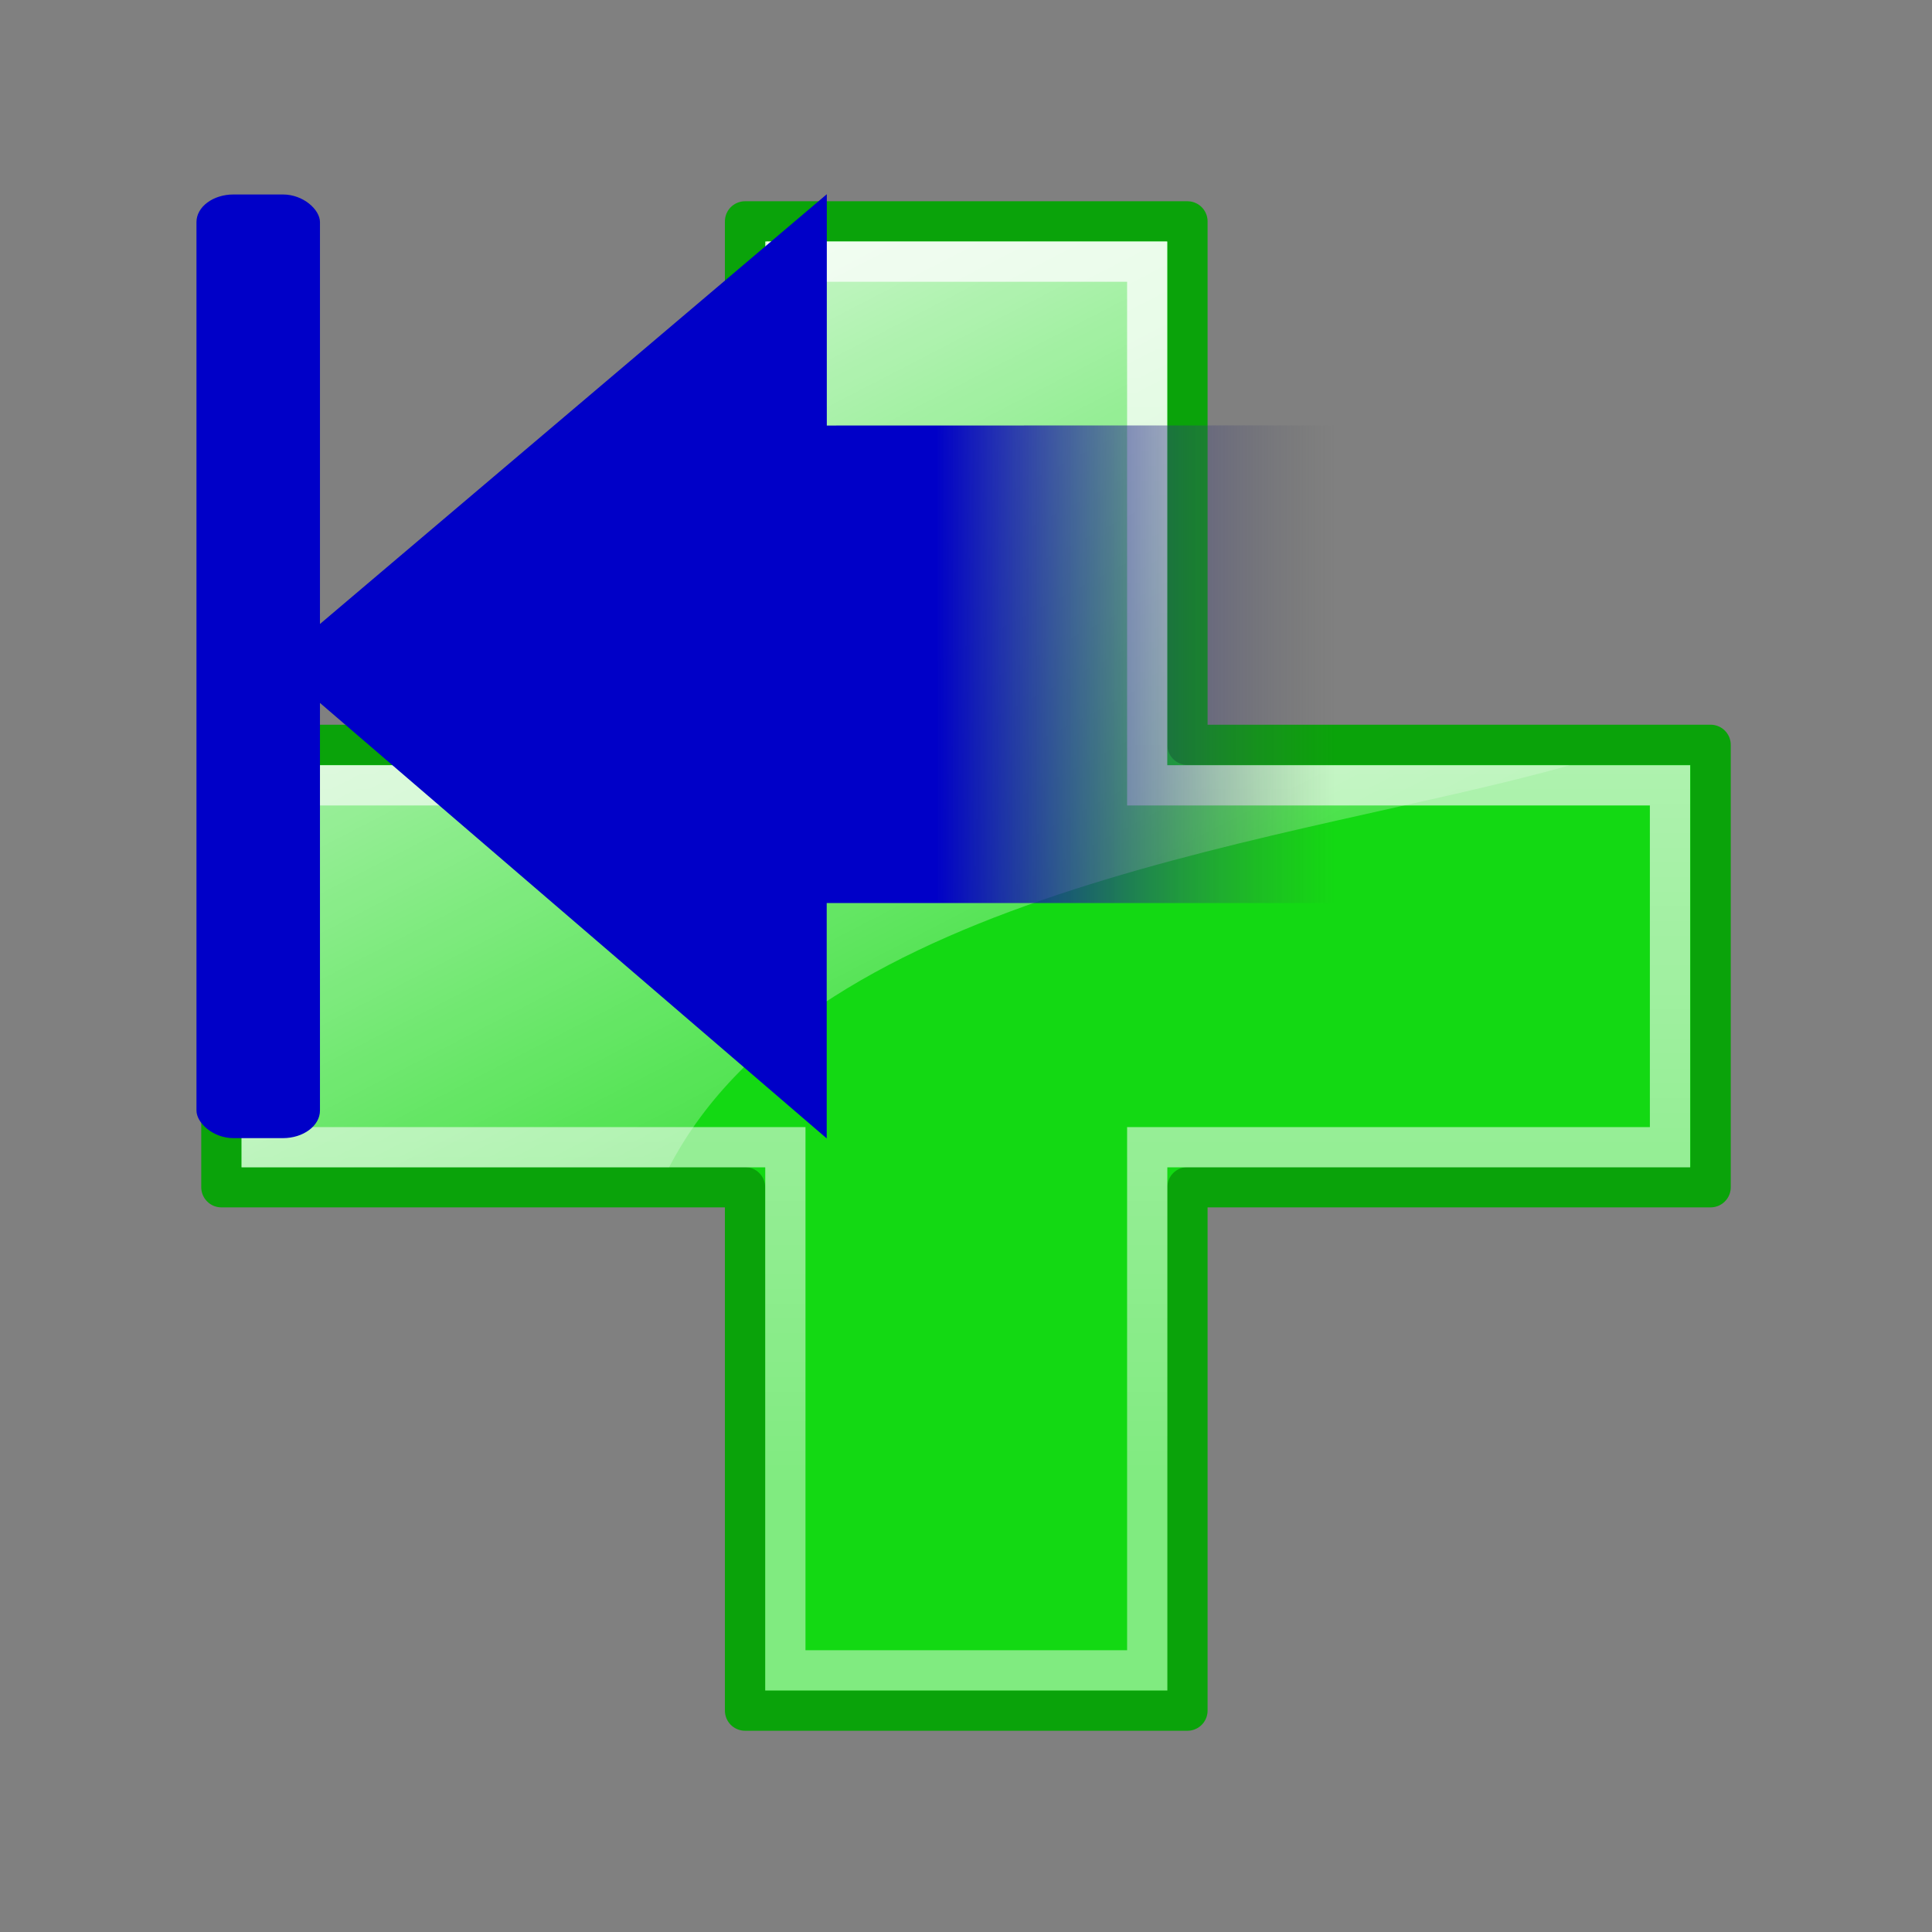 <?xml version="1.0" encoding="UTF-8" standalone="no"?>
<!-- Created with Sodipodi ("http://www.sodipodi.com/") -->

<svg
   xmlns:dc="http://purl.org/dc/elements/1.1/"
   xmlns:cc="http://creativecommons.org/ns#"
   xmlns:rdf="http://www.w3.org/1999/02/22-rdf-syntax-ns#"
   xmlns:svg="http://www.w3.org/2000/svg"
   xmlns="http://www.w3.org/2000/svg"
   xmlns:xlink="http://www.w3.org/1999/xlink"
   xmlns:sodipodi="http://sodipodi.sourceforge.net/DTD/sodipodi-0.dtd"
   xmlns:inkscape="http://www.inkscape.org/namespaces/inkscape"
   width="48"
   height="48"
   viewBox="0 0 256 256"
   overflow="visible"
   enable-background="new 0 0 256 256"
   xml:space="preserve"
   id="svg153"
   sodipodi:version="0.32"
   sodipodi:docname="add-toplevel.svg"
   inkscape:version="0.91 r13725"
   version="1.0"><rect x="0" y="0" width="256" height="256" fill="#808080" stroke="none"/><defs
     id="defs185"><linearGradient
       inkscape:collect="always"
       id="linearGradient5085"><stop
         style="stop-color:#ffffff;stop-opacity:1;"
         offset="0"
         id="stop5087" /><stop
         style="stop-color:#ffffff;stop-opacity:0.601"
         offset="1"
         id="stop5089" /></linearGradient><linearGradient
       inkscape:collect="always"
       id="linearGradient2793"><stop
         style="stop-color:#ffffff;stop-opacity:1;"
         offset="0"
         id="stop2795" /><stop
         style="stop-color:#ffffff;stop-opacity:0;"
         offset="1"
         id="stop2797" /></linearGradient><linearGradient
       inkscape:collect="always"
       xlink:href="#linearGradient2793"
       id="linearGradient2799"
       x1="128.189"
       y1="86.2"
       x2="189.934"
       y2="206.335"
       gradientUnits="userSpaceOnUse"
       gradientTransform="matrix(1.463,0,0,1.471,-137.957,-121.13)" /><linearGradient
       inkscape:collect="always"
       xlink:href="#linearGradient5085"
       id="linearGradient5091"
       x1="134.9"
       y1="53.314"
       x2="134.9"
       y2="194.279"
       gradientUnits="userSpaceOnUse"
       gradientTransform="matrix(1.092,0,0,1.082,-12.352,-13.172)" /><linearGradient
       inkscape:collect="always"
       xlink:href="#linearGradient5157"
       id="linearGradient5163"
       x1="10.73"
       y1="26.422"
       x2="2.394"
       y2="26.422"
       gradientUnits="userSpaceOnUse"
       gradientTransform="matrix(-6.336,0,0,6.336,191.651,-28.404)" /><linearGradient
       id="linearGradient5157"><stop
         style="stop-color:#0000c8;stop-opacity:1;"
         offset="0"
         id="stop5159" /><stop
         style="stop-color:#555753;stop-opacity:0;"
         offset="1"
         id="stop5161" /></linearGradient></defs><sodipodi:namedview
     id="base"
     inkscape:zoom="14.532895"
     inkscape:cx="24.000016"
     inkscape:cy="24"
     inkscape:window-width="823"
     inkscape:window-height="536"
     inkscape:window-x="0"
     inkscape:window-y="26"
     inkscape:current-layer="svg153"
     showguides="true"
     inkscape:guide-bbox="true"
     width="48px"
     height="48px"
     showgrid="false"
     inkscape:showpageshadow="false"
     showborder="false"
     inkscape:window-maximized="0" /><g
     id="g3044"><path
       sodipodi:nodetypes="ccccccccccccc"
       id="rect1332"
       d="M 98.72,29.333 L 98.72,98.695 L 29.333,98.695 L 29.333,157.317 L 98.72,157.317 L 98.72,226.667 L 157.344,226.667 L 157.344,157.317 L 226.667,157.317 L 226.667,98.695 L 157.344,98.695 L 157.344,29.333 L 98.72,29.333 z "
       style="color:black;fill:#13d913;fill-opacity:1;fill-rule:evenodd;stroke:#0aa30a;stroke-width:5.333;stroke-linecap:round;stroke-linejoin:round;marker:none;marker-start:none;marker-mid:none;marker-end:none;stroke-miterlimit:4;stroke-dasharray:none;stroke-dashoffset:0;stroke-opacity:1;visibility:visible;display:inline;overflow:visible" /><path
       sodipodi:nodetypes="ccccccccc"
       id="path2791"
       d="M 101.545,32 L 101.545,101.404 L 32.026,101.404 L 32.026,154.667 L 88.661,154.667 C 107.959,117.499 172.554,111.436 208,101.404 L 154.612,101.404 L 154.612,32 L 101.545,32 z "
       style="color:black;fill:url(#linearGradient2799);fill-opacity:1;fill-rule:evenodd;stroke:none;stroke-width:11.373;stroke-linecap:round;stroke-linejoin:round;marker:none;marker-start:none;marker-mid:none;marker-end:none;stroke-miterlimit:4;stroke-dasharray:none;stroke-dashoffset:0;stroke-opacity:1;visibility:visible;display:inline;overflow:visible" /><path
       sodipodi:nodetypes="ccccccccccccc"
       id="path4210"
       d="M 104.065,34.667 L 104.065,104.064 L 34.667,104.064 L 34.667,152.013 L 104.065,152.013 L 104.065,221.333 L 152.013,221.333 L 152.013,152.013 L 221.283,152.013 L 221.283,104.064 L 152.013,104.064 L 152.013,34.667 L 104.065,34.667 z "
       style="opacity:0.77;color:black;fill:none;fill-opacity:1;fill-rule:evenodd;stroke:url(#linearGradient5091);stroke-width:5.333;stroke-linecap:round;stroke-linejoin:miter;marker:none;marker-start:none;marker-mid:none;marker-end:none;stroke-miterlimit:4;stroke-dasharray:none;stroke-dashoffset:0;stroke-opacity:1;visibility:visible;display:inline;overflow:visible" /></g><g
     id="g3395"
     transform="translate(0.367,-35.597)"><path
       style="color:#000000;display:inline;overflow:visible;visibility:visible;opacity:1;fill:url(#linearGradient5163);fill-opacity:1;fill-rule:evenodd;stroke:none;stroke-width:1;stroke-linecap:round;stroke-linejoin:round;stroke-miterlimit:10;stroke-dasharray:none;stroke-dashoffset:0;stroke-opacity:1;marker:none;marker-start:none;marker-mid:none;marker-end:none"
       d="m 179.11,91.962 0,63.291 -69.933,0 0,31.19 -73.275,-62.97 73.288,-62.143 0,30.652 69.919,-0.019 z"
       id="path8643"
       sodipodi:nodetypes="cccccccc"
       inkscape:connector-curvature="0" /><rect
       ry="3.66"
       rx="4.91"
       y="61.366"
       x="25.666"
       height="125.04"
       width="16.364"
       id="rect4363"
       style="fill:#0000c8;fill-opacity:1;fill-rule:nonzero;stroke:none" /></g></svg>